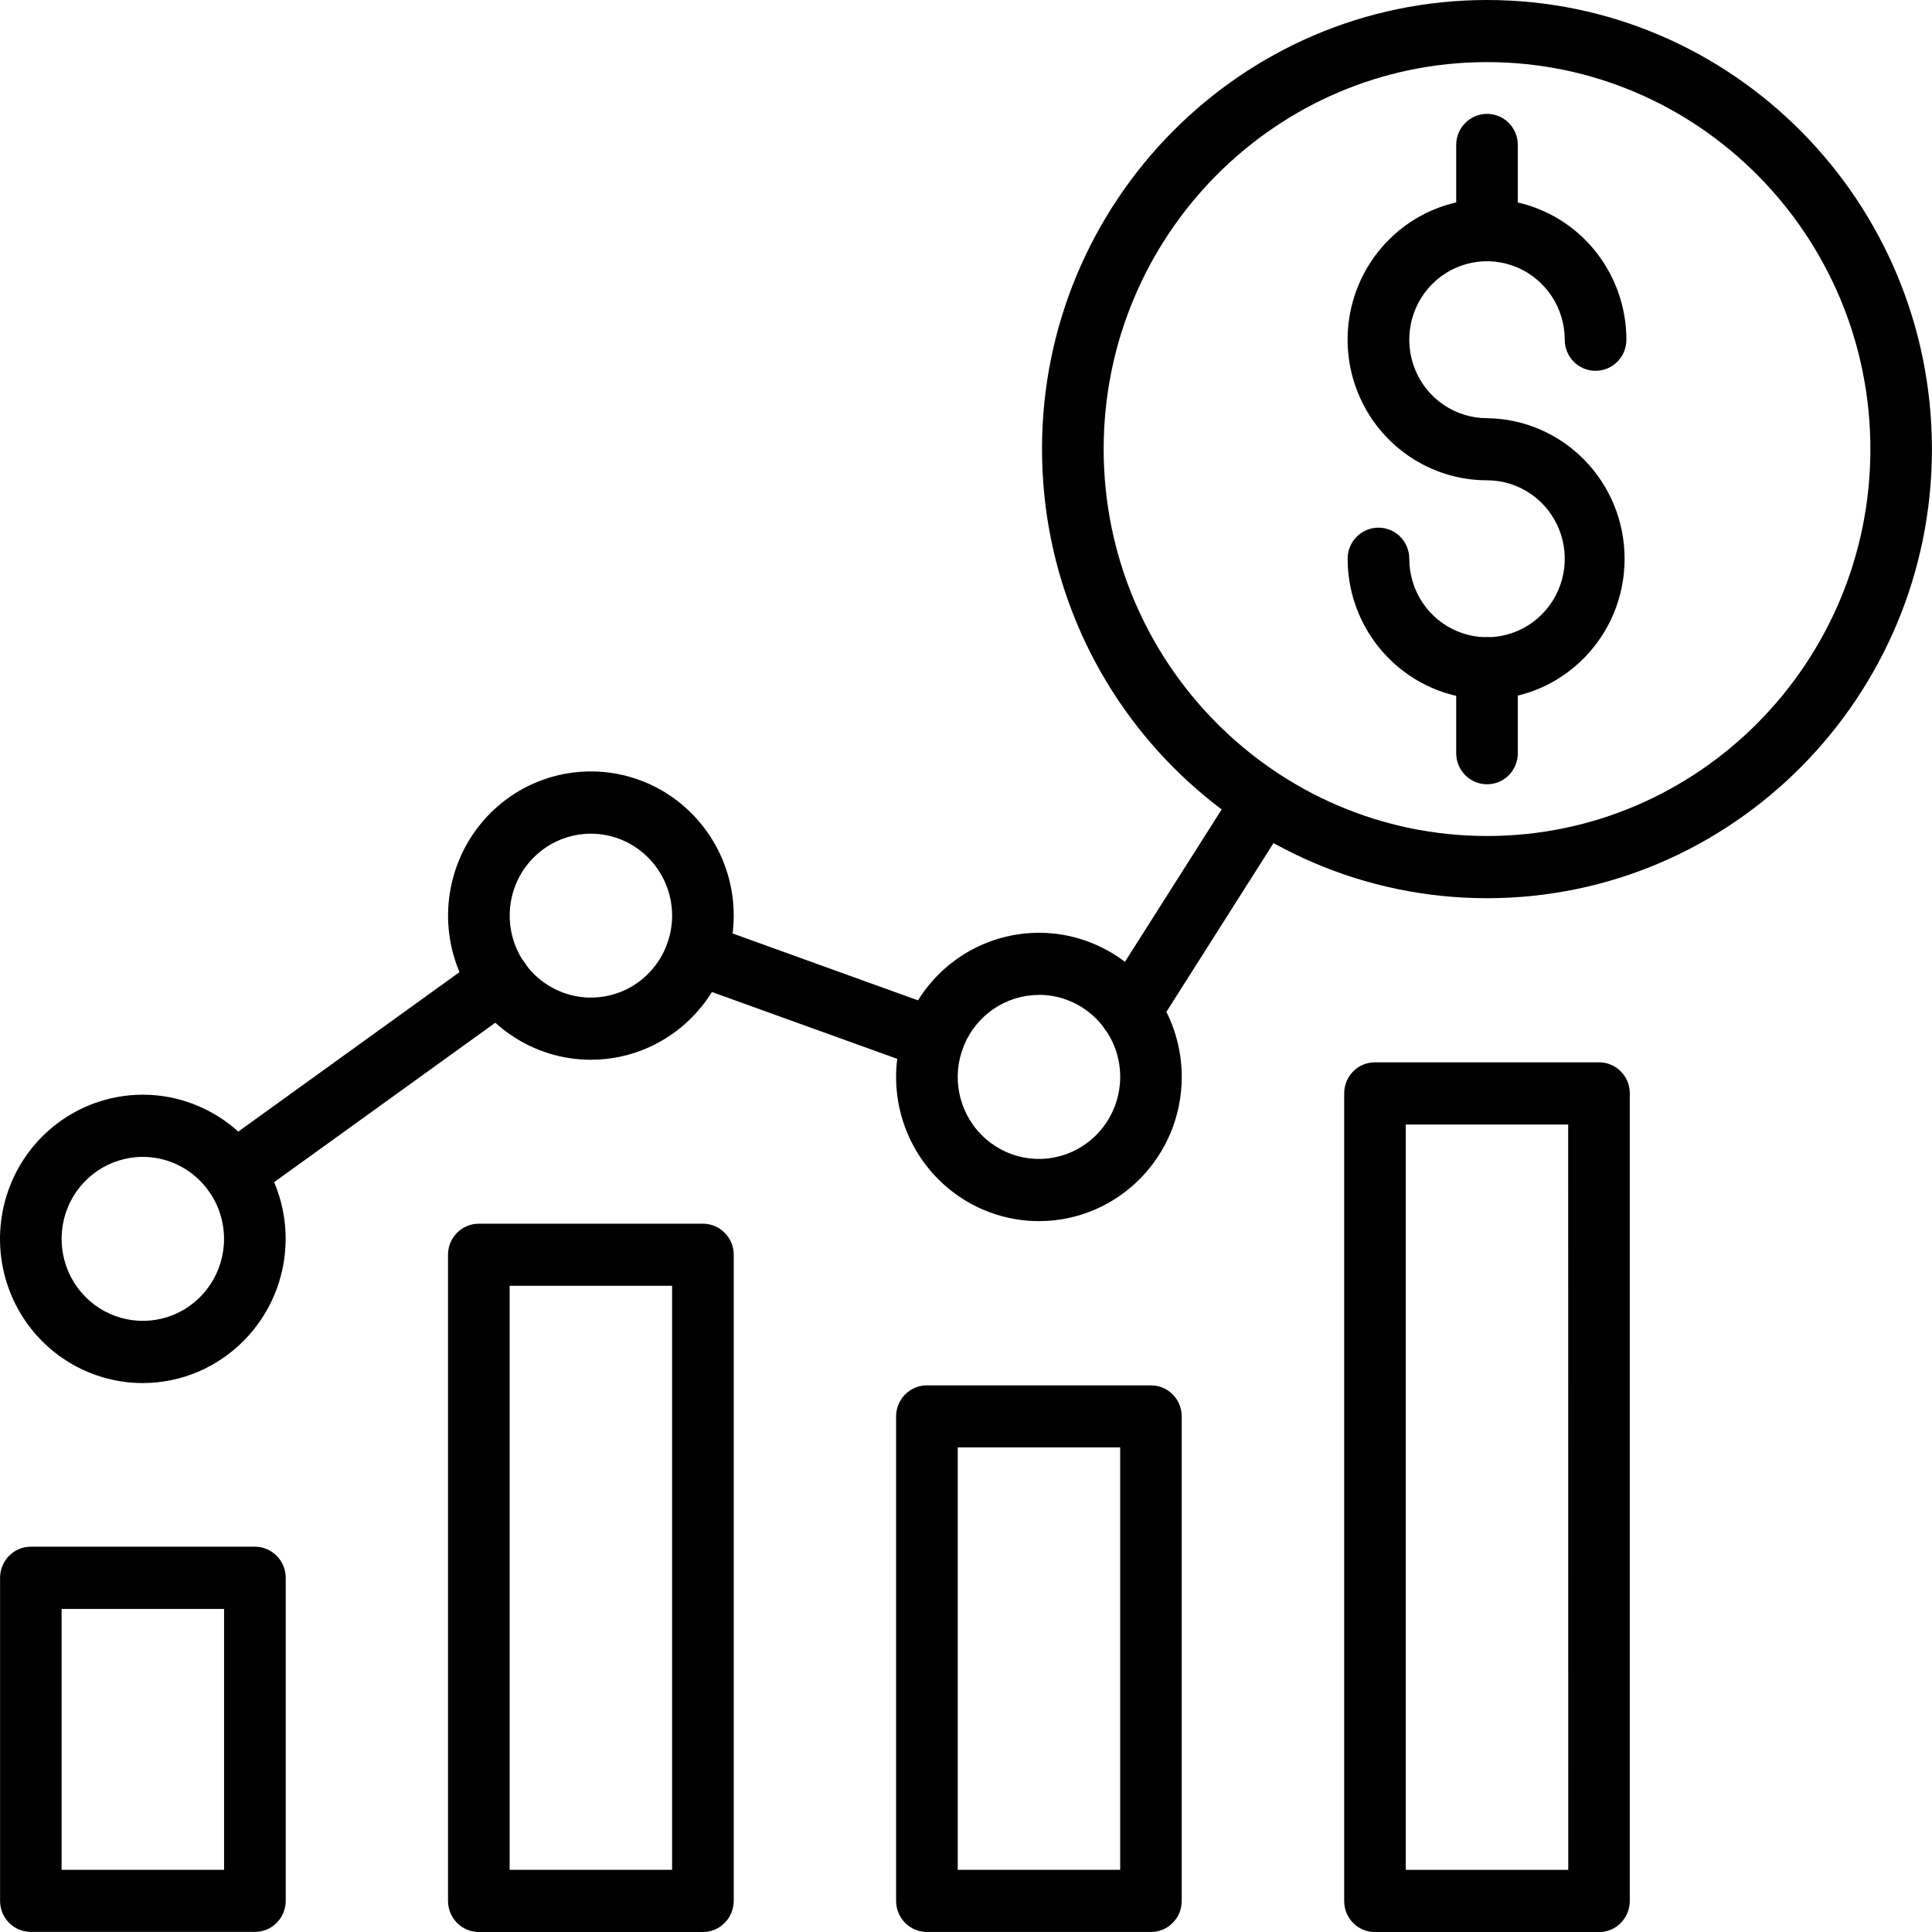 <svg width="55" height="55" viewBox="0 0 55 55" fill="none" xmlns="http://www.w3.org/2000/svg">
<path d="M42.332 25.57C35.346 25.57 29.664 19.835 29.664 12.784C29.662 5.735 35.346 0 42.332 0C49.316 0 54.998 5.735 54.998 12.786C54.998 19.835 49.316 25.57 42.332 25.57ZM42.332 1.768C36.315 1.768 31.419 6.711 31.419 12.784C31.419 18.857 36.315 23.799 42.332 23.799C48.35 23.802 53.246 18.86 53.246 12.786C53.246 6.711 48.35 1.768 42.332 1.768Z" fill="black"/>
<path d="M42.333 19.909C40.143 19.907 38.367 18.116 38.364 15.906C38.364 15.417 38.758 15.021 39.243 15.021C39.727 15.021 40.119 15.417 40.119 15.906C40.119 16.81 40.657 17.625 41.484 17.97C42.311 18.316 43.263 18.126 43.897 17.486C44.531 16.847 44.719 15.886 44.377 15.051C44.034 14.216 43.227 13.673 42.333 13.673C40.728 13.673 39.279 12.697 38.665 11.2C38.051 9.704 38.391 7.982 39.527 6.836C40.662 5.69 42.37 5.35 43.85 5.97C45.333 6.589 46.3 8.052 46.3 9.672C46.3 10.161 45.906 10.556 45.422 10.556C44.937 10.556 44.545 10.161 44.545 9.672C44.545 8.768 44.005 7.953 43.178 7.607C42.35 7.261 41.399 7.454 40.767 8.091C40.133 8.731 39.945 9.692 40.288 10.526C40.63 11.361 41.438 11.905 42.333 11.905C44.504 11.932 46.249 13.717 46.249 15.908C46.249 18.101 44.504 19.884 42.333 19.912L42.333 19.909Z" fill="black"/>
<path d="M42.334 7.428C41.849 7.428 41.455 7.033 41.455 6.544V4.126C41.455 3.637 41.849 3.242 42.334 3.242C42.818 3.242 43.209 3.637 43.209 4.126V6.544C43.209 6.779 43.117 7.004 42.953 7.169C42.789 7.337 42.566 7.428 42.334 7.428Z" fill="black"/>
<path d="M42.334 22.327C41.849 22.327 41.455 21.932 41.455 21.443V19.025C41.455 18.536 41.849 18.141 42.334 18.141C42.818 18.141 43.209 18.536 43.209 19.025V21.443C43.209 21.677 43.117 21.902 42.953 22.068C42.789 22.235 42.566 22.327 42.334 22.327Z" fill="black"/>
<path d="M7.255 54.997H0.878C0.393 54.997 0.002 54.602 0.002 54.113V44.918C0.002 44.429 0.393 44.031 0.878 44.031H7.255C7.74 44.031 8.134 44.429 8.134 44.918V54.113C8.134 54.348 8.041 54.572 7.877 54.738C7.713 54.906 7.488 54.997 7.255 54.997ZM1.754 53.229H6.379V45.802H1.754V53.229Z" fill="black"/>
<path d="M20.009 55H13.632C13.148 55 12.754 54.604 12.754 54.115V35.72C12.754 35.231 13.148 34.836 13.632 34.836H20.009C20.494 34.836 20.888 35.231 20.888 35.72V54.113C20.888 54.347 20.795 54.575 20.631 54.74C20.467 54.908 20.242 55 20.009 55ZM14.509 53.229H19.133V36.604H14.509V53.229Z" fill="black"/>
<path d="M32.765 54.999H26.388C25.904 54.999 25.51 54.604 25.51 54.115V40.322C25.51 39.833 25.904 39.438 26.388 39.438H32.765C33.25 39.438 33.641 39.833 33.641 40.322V54.115C33.641 54.35 33.551 54.575 33.384 54.74C33.22 54.908 32.998 54.999 32.765 54.999ZM27.265 53.229H31.889V41.205H27.265V53.229Z" fill="black"/>
<path d="M45.521 55.002H39.142C38.657 55.002 38.266 54.607 38.266 54.118V31.126C38.266 30.637 38.657 30.242 39.142 30.242H45.521C46.006 30.242 46.397 30.637 46.397 31.126V54.118C46.397 54.352 46.304 54.577 46.14 54.742C45.976 54.91 45.754 55.002 45.521 55.002ZM40.02 53.231H44.645L44.643 32.013H40.02L40.02 53.231Z" fill="black"/>
<path d="M4.066 39.373C2.421 39.373 0.938 38.373 0.309 36.839C-0.319 35.306 0.028 33.54 1.19 32.367C2.353 31.194 4.102 30.84 5.622 31.477C7.141 32.112 8.132 33.609 8.132 35.269C8.128 37.533 6.309 39.368 4.066 39.373ZM4.066 32.934C3.131 32.934 2.287 33.502 1.929 34.374C1.572 35.249 1.77 36.251 2.431 36.918C3.092 37.587 4.088 37.785 4.951 37.425C5.815 37.064 6.378 36.212 6.378 35.268C6.375 33.979 5.343 32.937 4.066 32.934Z" fill="black"/>
<path d="M16.821 30.169C15.177 30.169 13.694 29.169 13.065 27.635C12.436 26.101 12.784 24.338 13.946 23.162C15.108 21.989 16.858 21.639 18.378 22.273C19.897 22.91 20.888 24.407 20.888 26.067C20.883 28.332 19.065 30.167 16.821 30.169ZM16.821 23.733C15.887 23.733 15.043 24.301 14.685 25.173C14.328 26.044 14.526 27.05 15.187 27.716C15.848 28.383 16.841 28.583 17.707 28.223C18.571 27.86 19.134 27.01 19.134 26.067C19.131 24.777 18.096 23.735 16.821 23.733Z" fill="black"/>
<path d="M29.578 34.763C27.933 34.763 26.45 33.763 25.819 32.229C25.19 30.695 25.538 28.932 26.703 27.756C27.865 26.583 29.614 26.232 31.134 26.867C32.651 27.502 33.642 28.998 33.642 30.658C33.64 32.925 31.822 34.761 29.578 34.763ZM29.578 28.324C28.64 28.324 27.799 28.894 27.441 29.766C27.082 30.638 27.28 31.641 27.941 32.308C28.604 32.977 29.597 33.177 30.461 32.814C31.325 32.453 31.89 31.601 31.89 30.658C31.89 29.369 30.855 28.324 29.578 28.321L29.578 28.324Z" fill="black"/>
<path d="M26.575 30.461C26.475 30.461 26.374 30.444 26.279 30.409L19.532 27.976C19.075 27.813 18.837 27.307 19.001 26.845C19.165 26.386 19.667 26.146 20.122 26.309L26.869 28.744C27.27 28.887 27.51 29.305 27.439 29.727C27.365 30.152 27.001 30.461 26.575 30.461Z" fill="black"/>
<path d="M32.173 29.675C31.853 29.675 31.556 29.5 31.405 29.216C31.251 28.932 31.263 28.586 31.434 28.312L35.234 22.325V22.327C35.504 21.934 36.032 21.828 36.428 22.085C36.827 22.342 36.952 22.871 36.71 23.283L32.912 29.267C32.751 29.522 32.472 29.675 32.173 29.675Z" fill="black"/>
<path d="M6.661 34.276C6.279 34.276 5.939 34.029 5.824 33.661C5.706 33.295 5.838 32.893 6.149 32.671L13.718 27.215C13.906 27.076 14.143 27.02 14.373 27.059C14.604 27.096 14.809 27.225 14.946 27.417C15.081 27.61 15.137 27.847 15.098 28.082C15.059 28.314 14.929 28.519 14.738 28.655L7.17 34.111C7.02 34.219 6.842 34.276 6.661 34.276Z" fill="black"/>
</svg>
